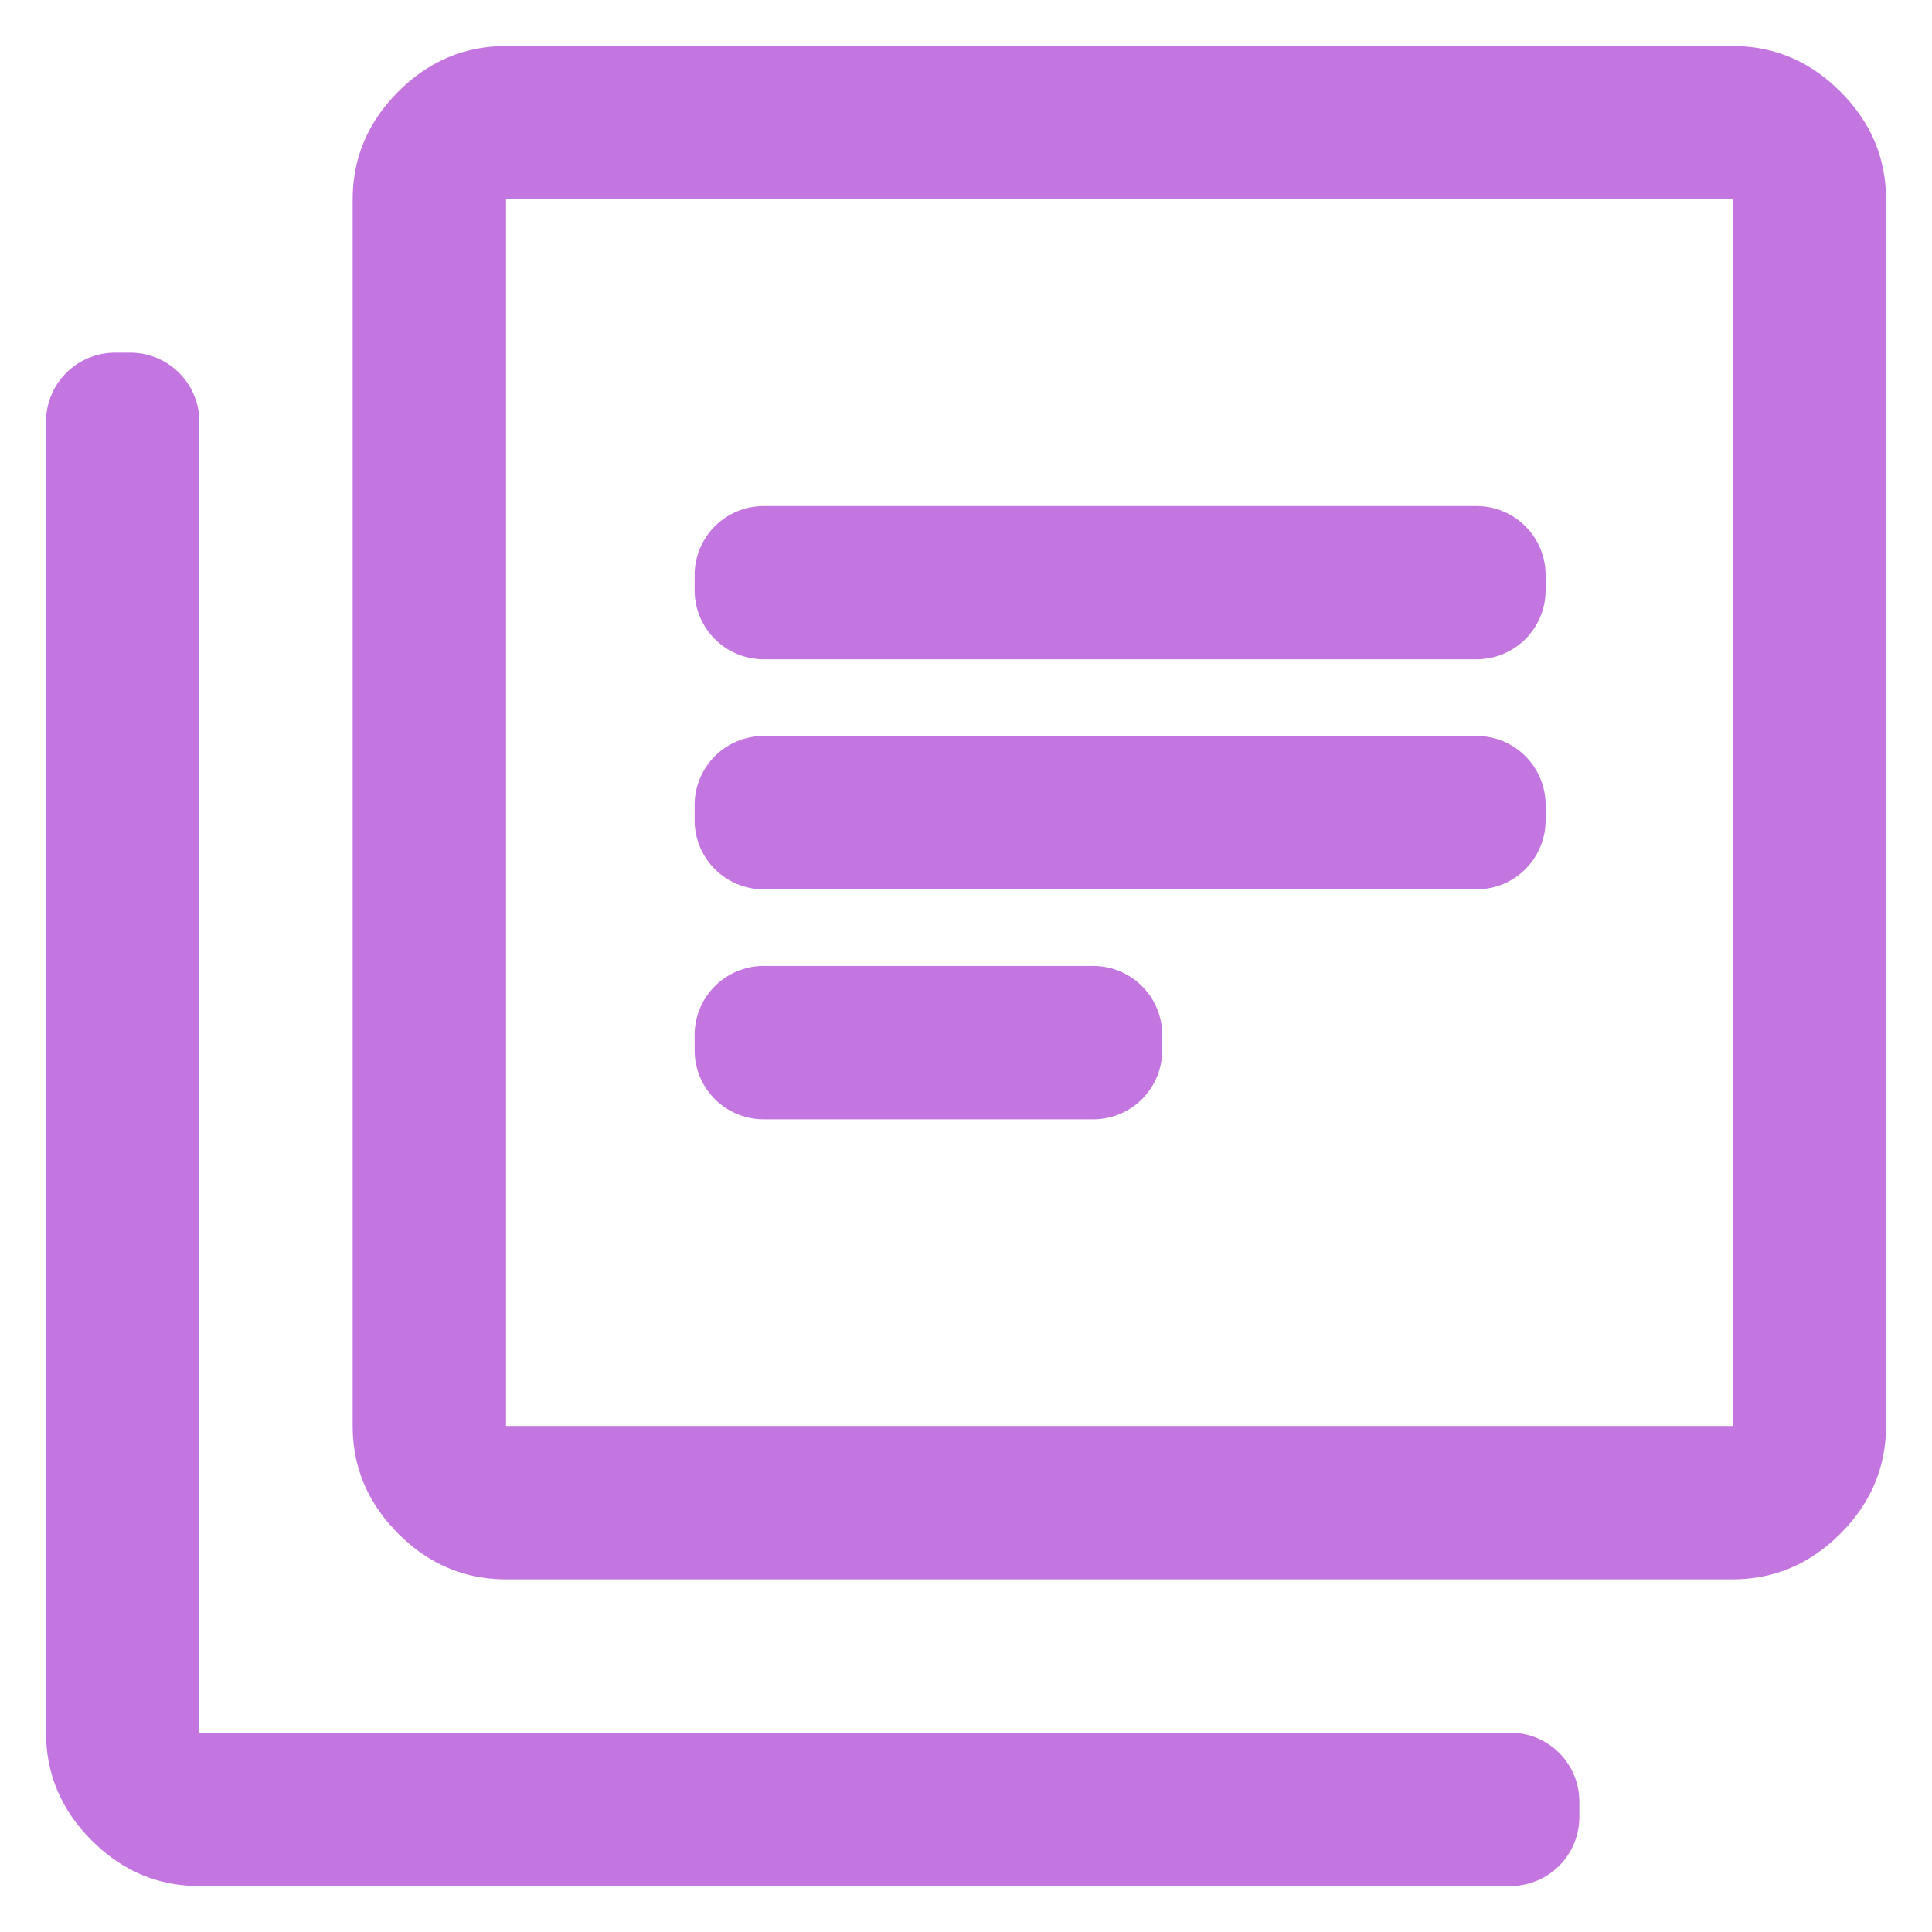 <svg width="28" height="28" viewBox="0 0 28 28" fill="none" xmlns="http://www.w3.org/2000/svg">
<path d="M1.889 6.111V25.111L1.894 25.213C1.946 25.718 2.372 26.111 2.889 26.111H21.889V26.334H2.889C2.606 26.334 2.364 26.252 2.133 26.056L2.035 25.965C1.773 25.704 1.667 25.434 1.667 25.111V6.111H1.889ZM7.334 1.667H25.111C25.394 1.667 25.636 1.748 25.867 1.944L25.965 2.035C26.227 2.296 26.334 2.566 26.334 2.889V20.666C26.334 20.99 26.226 21.259 25.965 21.52C25.704 21.782 25.434 21.889 25.111 21.889H7.334C7.051 21.889 6.809 21.807 6.578 21.612L6.479 21.521V21.52L6.388 21.421C6.193 21.191 6.111 20.949 6.111 20.666V2.889C6.111 2.566 6.218 2.296 6.479 2.035C6.74 1.773 7.01 1.667 7.334 1.667ZM7.334 1.889C6.781 1.889 6.334 2.337 6.334 2.889V20.666C6.334 21.219 6.781 21.666 7.334 21.666H25.111C25.663 21.666 26.111 21.219 26.111 20.666V2.889C26.111 2.371 25.718 1.945 25.213 1.894L25.111 1.889H7.334ZM15.844 14.999V15.222H11.067V14.999H15.844ZM21.4 11.666V11.889H11.067V11.666H21.4ZM21.4 8.334V8.555H11.067V8.334H21.4Z" stroke="#C476E0" stroke-width="2" stroke-linejoin="round"/>
</svg>
